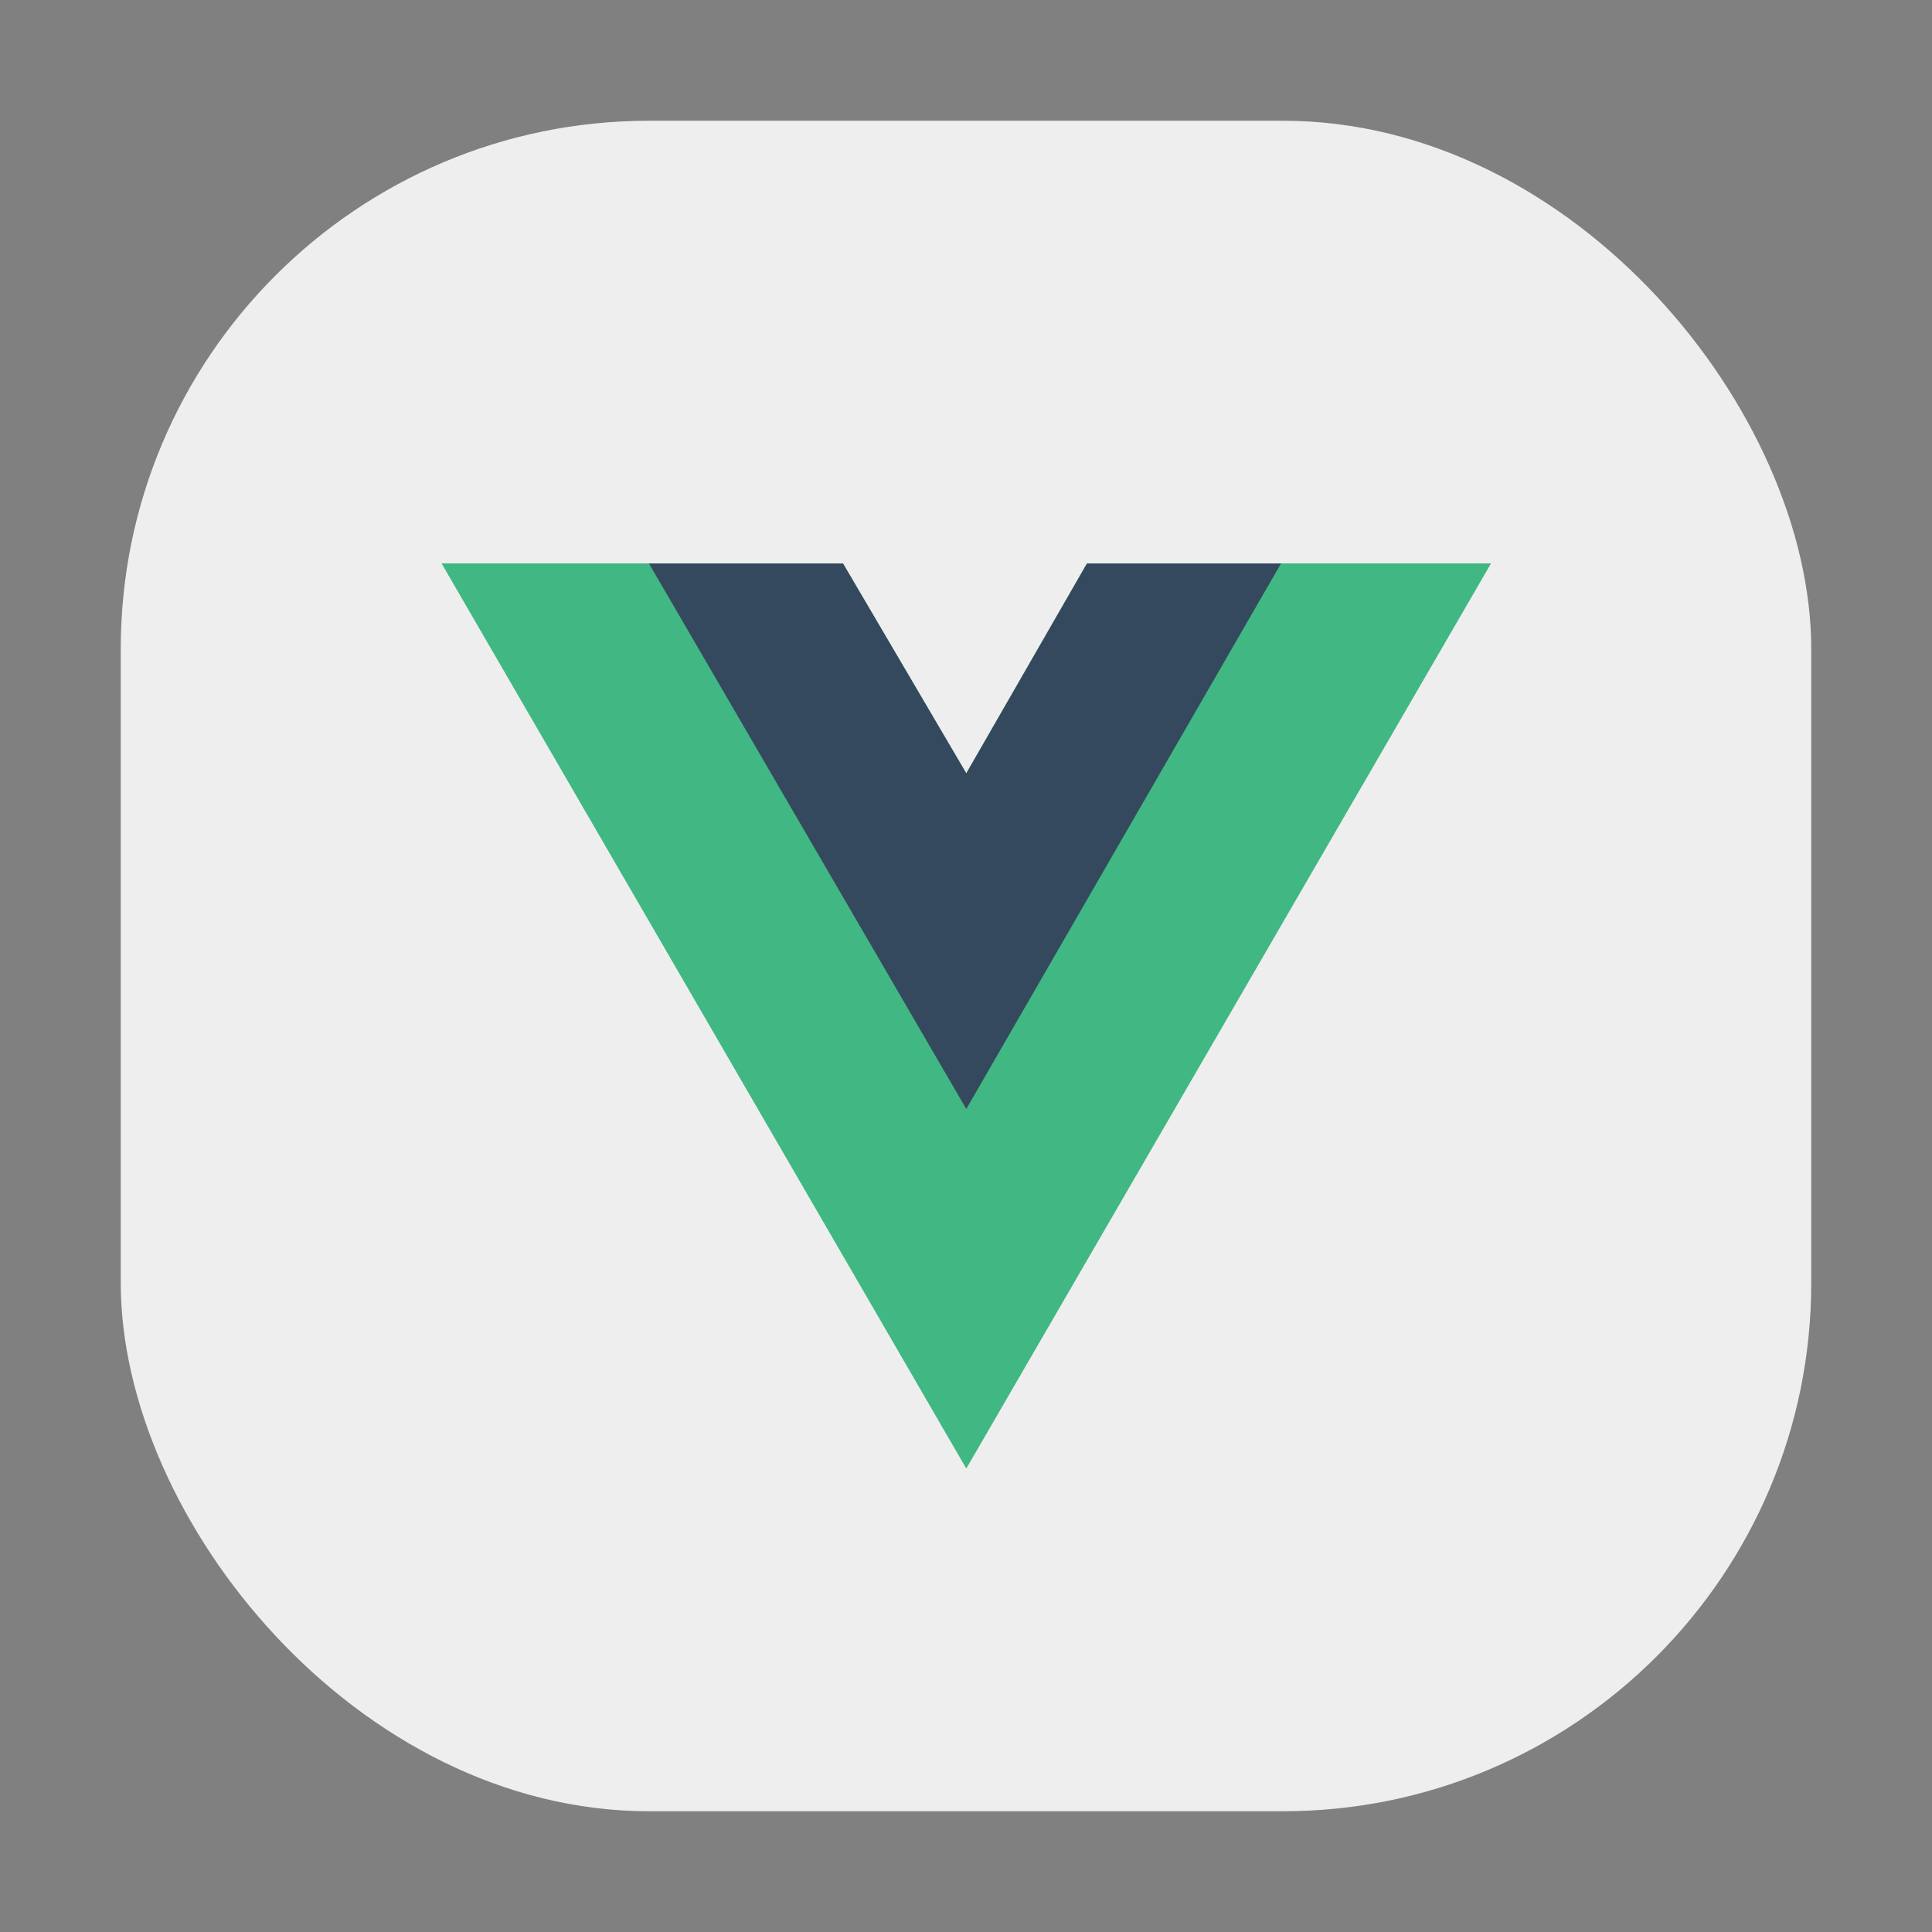 <svg xmlns="http://www.w3.org/2000/svg" width="256" height="256" fill="none" viewBox="0 0 256 256" id="vue">
  <rect x="0" y="0" width="256" height="256" fill="#808080" stroke="none"/>
  <rect width="224" height="224" x="16" y="16" fill="#EEE" rx="70"></rect>
  <path fill="#41B883" d="M169.741 74.667H197.542L128.039 194.558L58.537 74.667H111.706L128.039 102.468L144.025 74.667H169.741Z"></path>
  <path fill="#41B883" d="M58.537 74.667L128.039 194.558L197.542 74.667H169.741L128.039 146.602L85.99 74.667H58.537Z"></path>
  <path fill="#35495E" d="M85.99 74.667L128.039 146.949L169.74 74.667H144.025L128.039 102.468L111.706 74.667H85.99Z"></path>
</svg>
